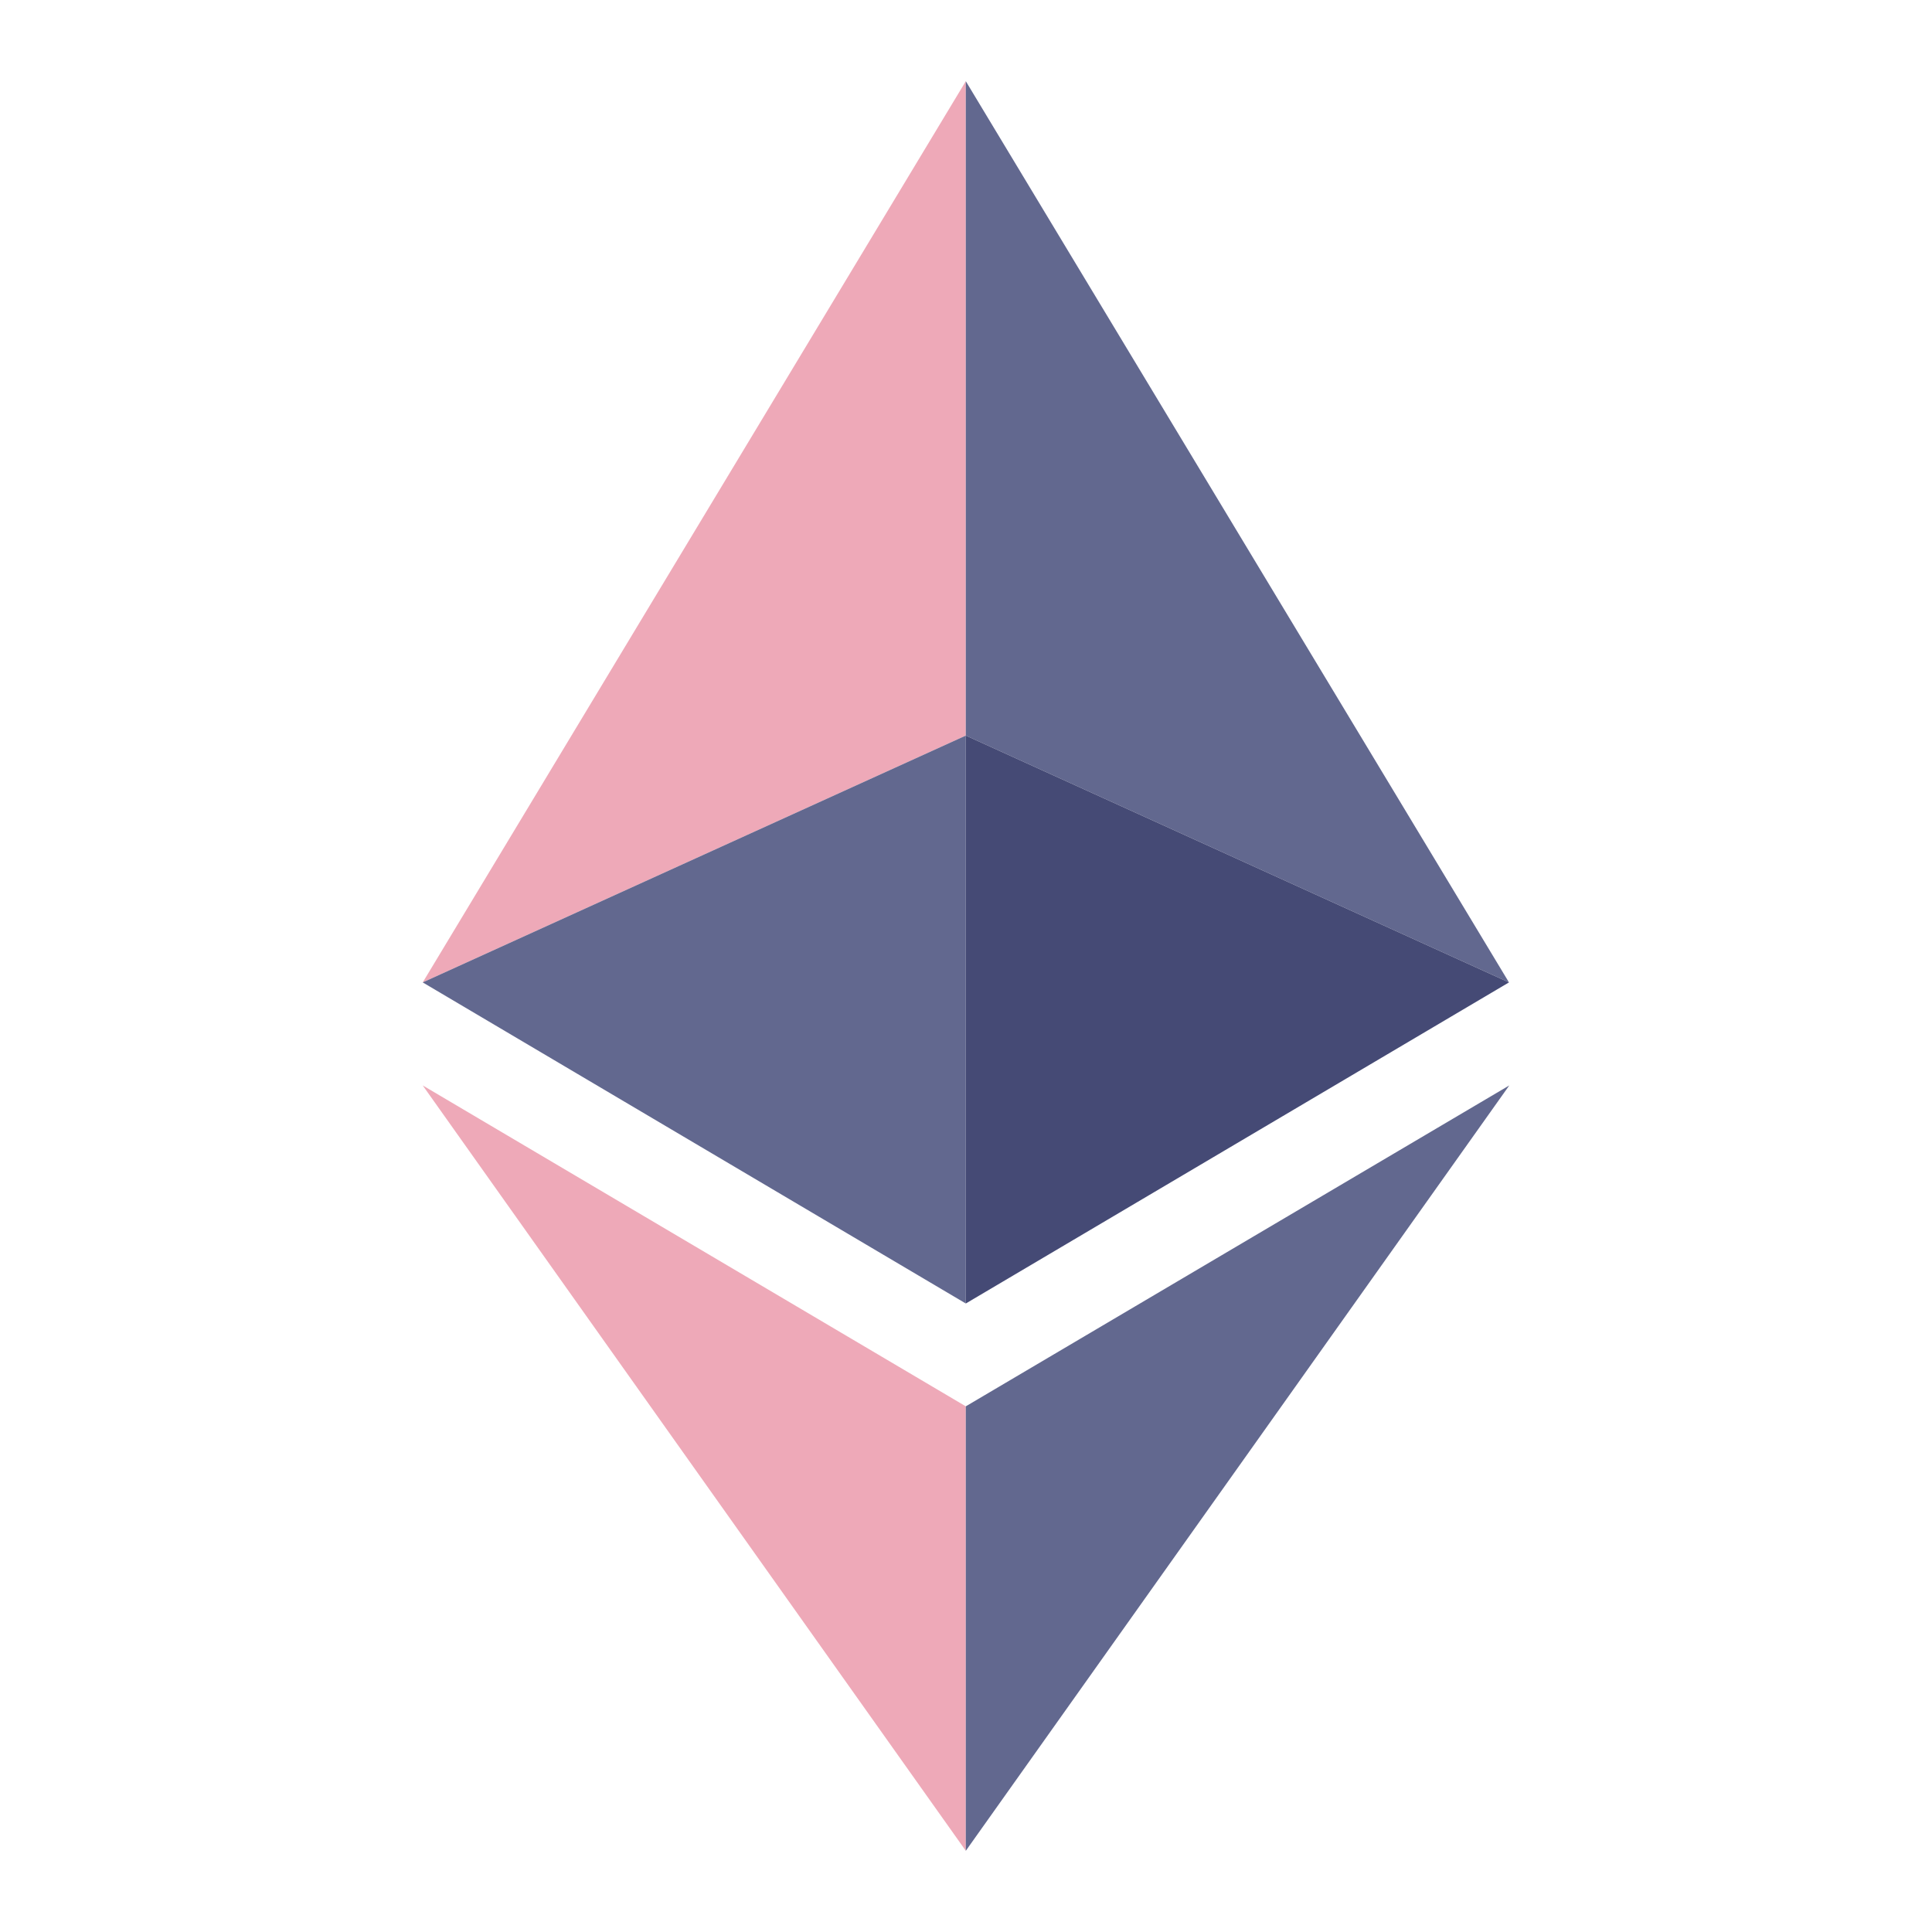 <?xml version="1.0" encoding="UTF-8"?>
<svg xmlns="http://www.w3.org/2000/svg" xmlns:xlink="http://www.w3.org/1999/xlink" width="1440pt" height="1440pt" viewBox="0 0 1440 1440" version="1.1">
<g id="surface1">
<path style=" stroke:none;fill-rule:nonzero;fill:rgb(93.333%,66.275%,72.157%);fill-opacity:1;" d="M 719.852 60.523 L 315.074 732.227 L 719.852 548.25 Z M 719.852 60.523 "/>
<path style=" stroke:none;fill-rule:nonzero;fill:rgb(38.431%,40.784%,56.078%);fill-opacity:1;" d="M 719.852 548.25 L 315.074 732.227 L 719.852 971.551 Z M 719.852 548.25 "/>
<path style=" stroke:none;fill-rule:nonzero;fill:rgb(38.431%,40.784%,56.078%);fill-opacity:1;" d="M 1124.699 732.227 L 719.852 60.523 L 719.852 548.25 Z M 1124.699 732.227 "/>
<path style=" stroke:none;fill-rule:nonzero;fill:rgb(27.059%,29.02%,45.882%);fill-opacity:1;" d="M 719.852 971.551 L 1124.699 732.227 L 719.852 548.25 Z M 719.852 971.551 "/>
<path style=" stroke:none;fill-rule:nonzero;fill:rgb(93.333%,66.275%,72.157%);fill-opacity:1;" d="M 315.074 809.023 L 719.852 1379.477 L 719.852 1048.199 Z M 315.074 809.023 "/>
<path style=" stroke:none;fill-rule:nonzero;fill:rgb(38.431%,40.784%,56.078%);fill-opacity:1;" d="M 719.852 1048.199 L 719.852 1379.477 L 1124.926 809.023 Z M 719.852 1048.199 "/>
</g>
</svg>
